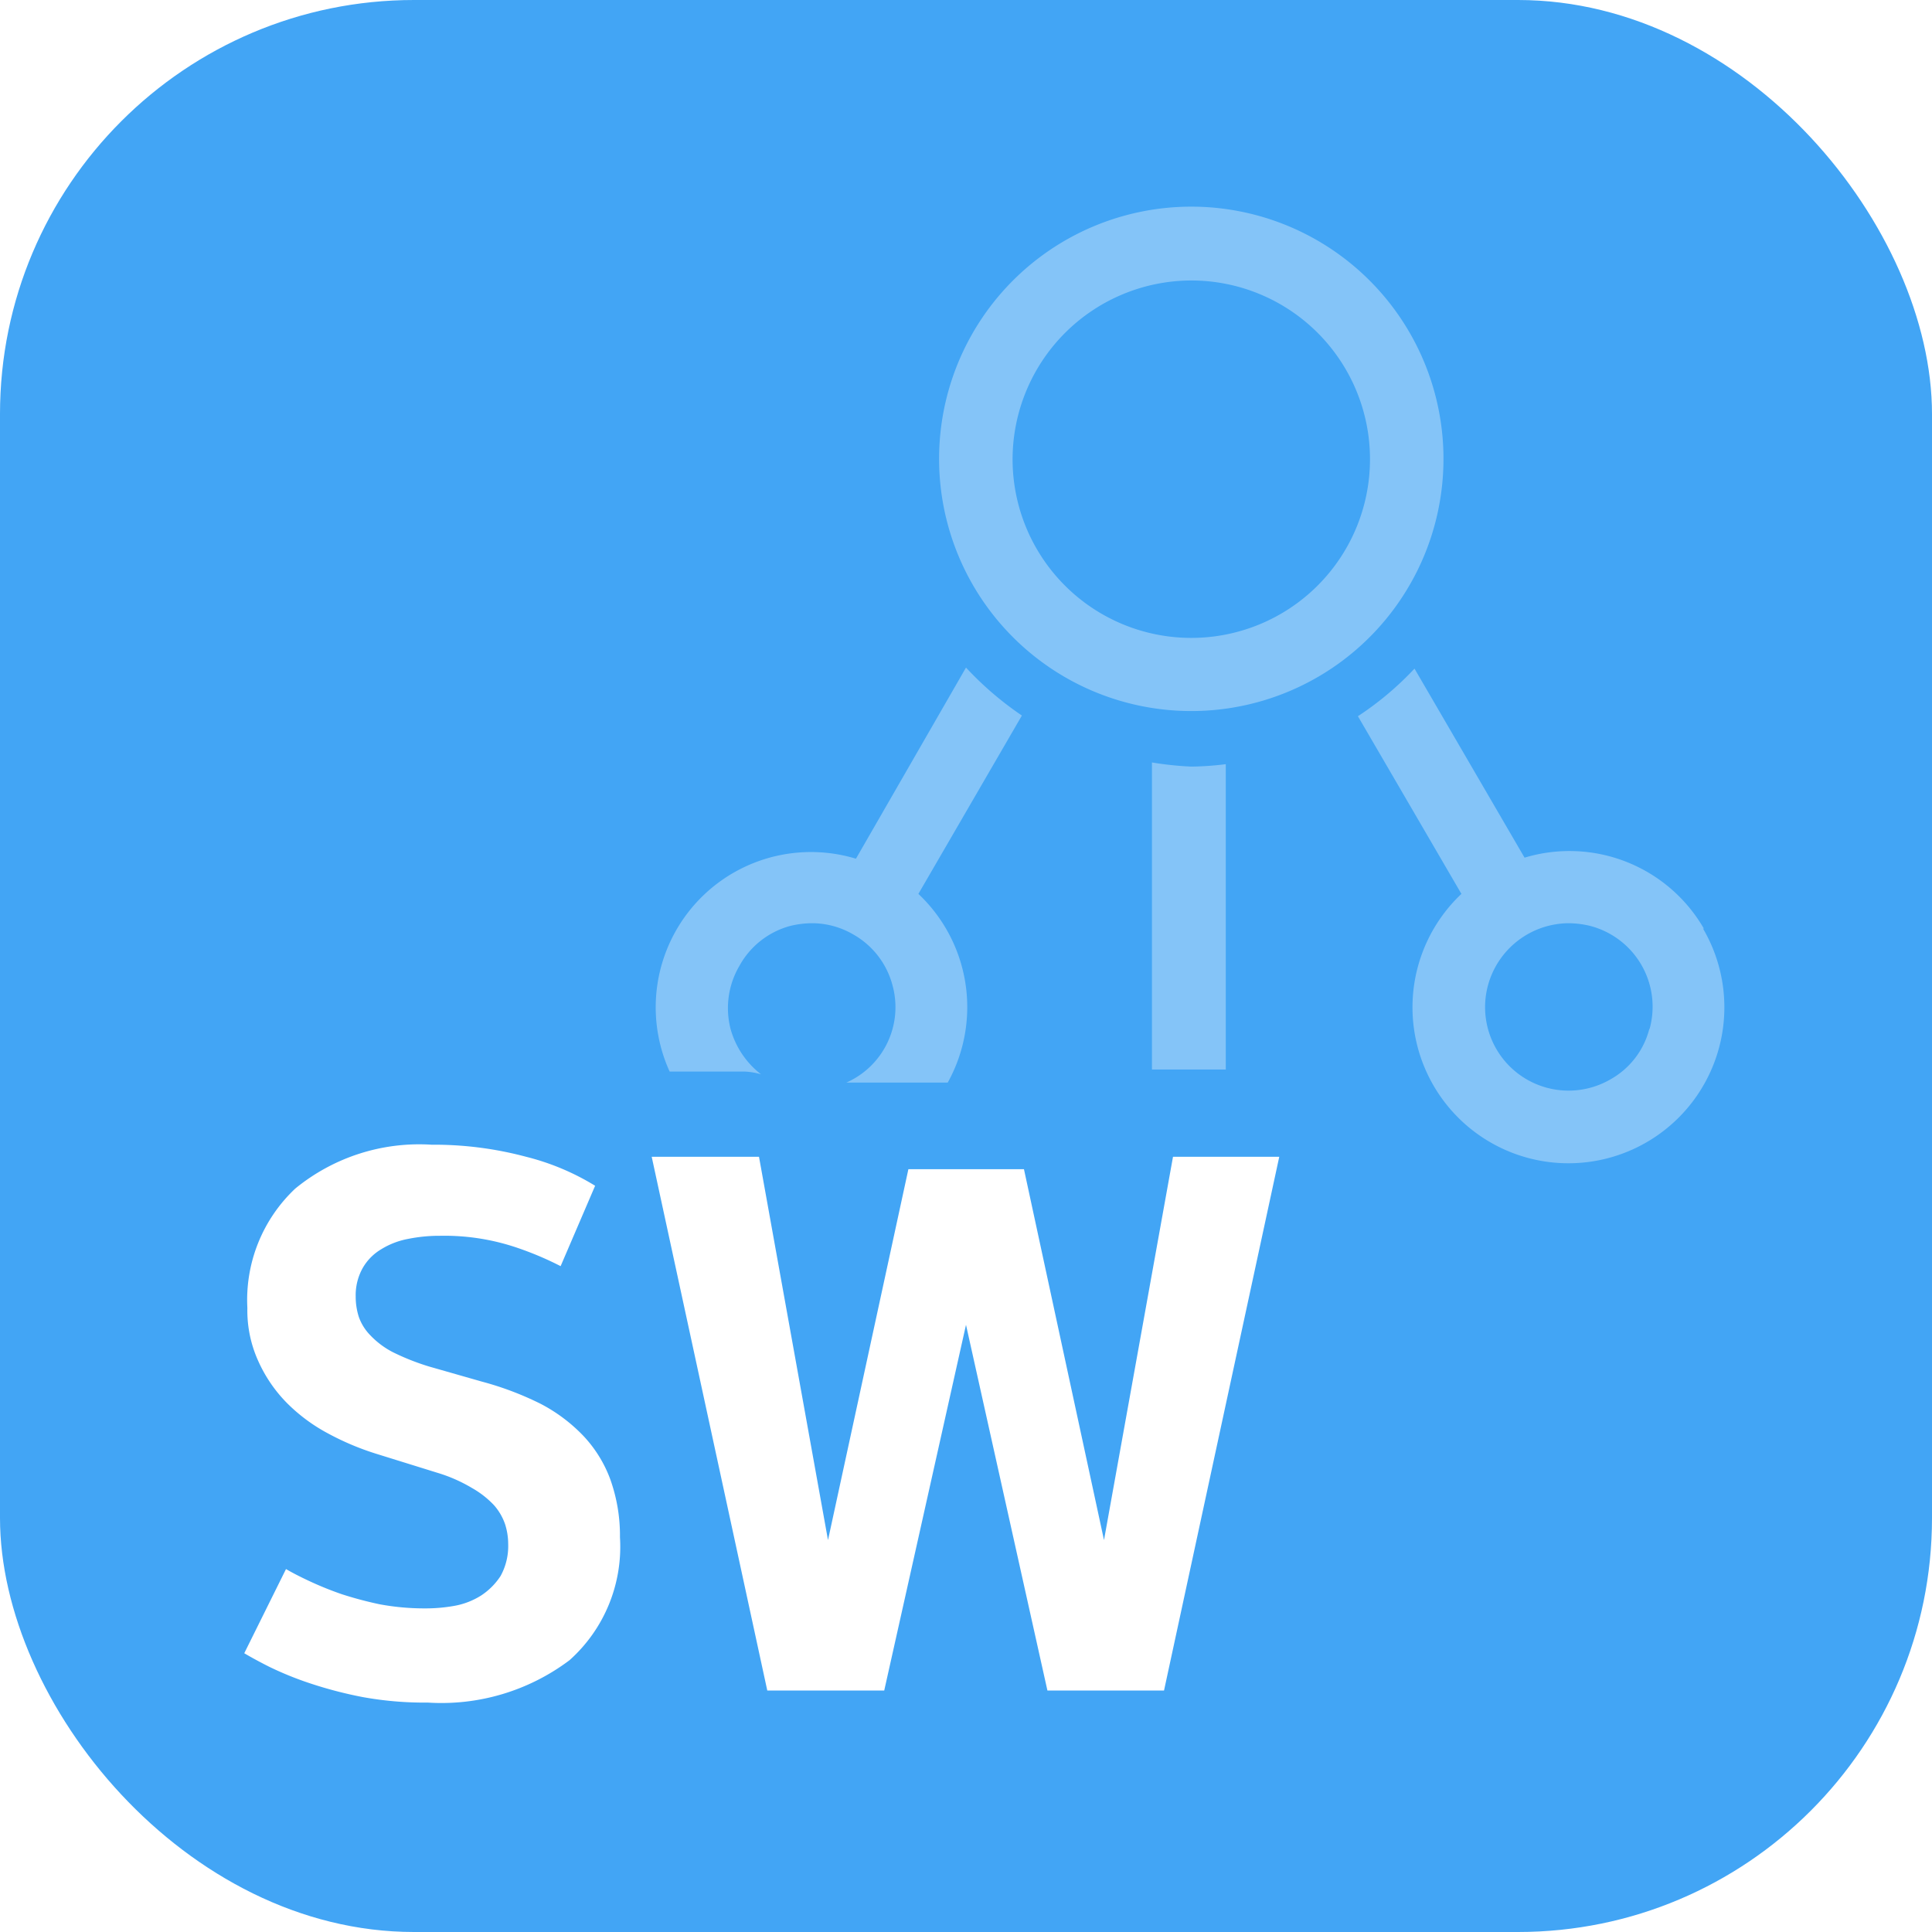 <svg id="f3e01d41-978a-43f4-bc23-08d9634abc60" data-name="SVG" xmlns="http://www.w3.org/2000/svg" width="56" height="56" viewBox="0 0 56 56"><defs><style>.b1f1463e-6e2e-4049-9577-06a1e824252e{fill:#42a5f5;}.\37 2cf56a1-6e4b-4f21-8d37-547413bf90d0,.\38 8e6ac5b-ee1c-4d92-8338-1df5cbe0ce4c{fill:#fff;}.\37 2cf56a1-6e4b-4f21-8d37-547413bf90d0{opacity:0.35;}</style></defs><title>app-ic_netact_cp_sw_56dp</title><rect class="b1f1463e-6e2e-4049-9577-06a1e824252e" width="56" height="56" rx="12" ry="12"/><path class="72cf56a1-6e4b-4f21-8d37-547413bf90d0" d="M49.39,26.92a4.5,4.5,0,0,0-5.2-2.06L41,19.38a9,9,0,0,1-1.64,1.38l3,5.15a4.52,4.52,0,1,0,7,1Zm-1.58,2.89a2.34,2.34,0,0,1-1.12,1.47,2.42,2.42,0,0,1-3.56-2.72,2.44,2.44,0,0,1,2.34-1.8,2.72,2.72,0,0,1,.63.08,2.42,2.42,0,0,1,1.71,3Zm-13.28-9.2a7.31,7.31,0,1,0-7.31-7.3A7.31,7.31,0,0,0,34.53,20.61Zm0-12.48a5.18,5.18,0,1,1-5.18,5.18A5.19,5.19,0,0,1,34.53,8.13Zm0,14.09a8.74,8.74,0,0,0,1-.07V31h-2l-.14,0v-8.9A9.48,9.48,0,0,0,34.53,22.22Zm-4.91-1.48-3,5.17a4.51,4.51,0,0,1,.85,5.47H24.53a2.39,2.39,0,0,0,1.34-2.82,2.39,2.39,0,0,0-1.13-1.47,2.37,2.37,0,0,0-1.21-.33,2.72,2.72,0,0,0-.63.08A2.39,2.39,0,0,0,21.43,28a2.42,2.42,0,0,0-.25,1.84,2.51,2.51,0,0,0,.88,1.3,1.93,1.93,0,0,0-.48-.08H19.41a4.5,4.5,0,0,1,5.4-6.17L28,19.35A9.43,9.43,0,0,0,29.62,20.74Z"/><path class="88e6ac5b-ee1c-4d92-8338-1df5cbe0ce4c" d="M10.91,42.14a7.83,7.83,0,0,1-1.4-.59,5,5,0,0,1-1.19-.88,4.13,4.13,0,0,1-.83-1.21,3.55,3.55,0,0,1-.32-1.55,4.43,4.43,0,0,1,1.39-3.46,5.67,5.67,0,0,1,3.95-1.27,10.33,10.33,0,0,1,2.74.35,7.11,7.11,0,0,1,2,.84l-1,2.33a9.35,9.35,0,0,0-1.34-.56,6.56,6.56,0,0,0-2.16-.32,4.56,4.56,0,0,0-.92.09,2.27,2.27,0,0,0-.78.3,1.5,1.5,0,0,0-.54.55,1.61,1.61,0,0,0-.2.82,1.92,1.92,0,0,0,.09.59,1.45,1.45,0,0,0,.33.53,2.46,2.46,0,0,0,.65.49,6.86,6.86,0,0,0,1.06.42l1.54.44a9,9,0,0,1,1.69.64,4.74,4.74,0,0,1,1.24.93,3.71,3.71,0,0,1,.78,1.26,4.85,4.85,0,0,1,.28,1.68,4.41,4.41,0,0,1-1.46,3.56,6.17,6.17,0,0,1-4.11,1.23,10,10,0,0,1-1.89-.16,12.06,12.06,0,0,1-1.53-.4,9.58,9.58,0,0,1-1.16-.47c-.32-.16-.57-.3-.74-.4l1.21-2.44c.17.1.4.22.68.35a9.64,9.64,0,0,0,.94.38A10.91,10.91,0,0,0,11,46.5a7.07,7.07,0,0,0,1.33.12,4.7,4.7,0,0,0,.82-.07,2.16,2.16,0,0,0,.79-.3,1.94,1.94,0,0,0,.57-.57,1.8,1.8,0,0,0,.22-.93,1.88,1.88,0,0,0-.09-.57,1.64,1.64,0,0,0-.32-.55,2.69,2.69,0,0,0-.64-.5,4.45,4.45,0,0,0-1-.44ZM25.63,49H22.24L18.89,33.53H22l2,11.11,2.33-10.75h3.35L32,44.64,34,33.53h3.08L33.74,49H30.36L28,38.4Z"/></svg>